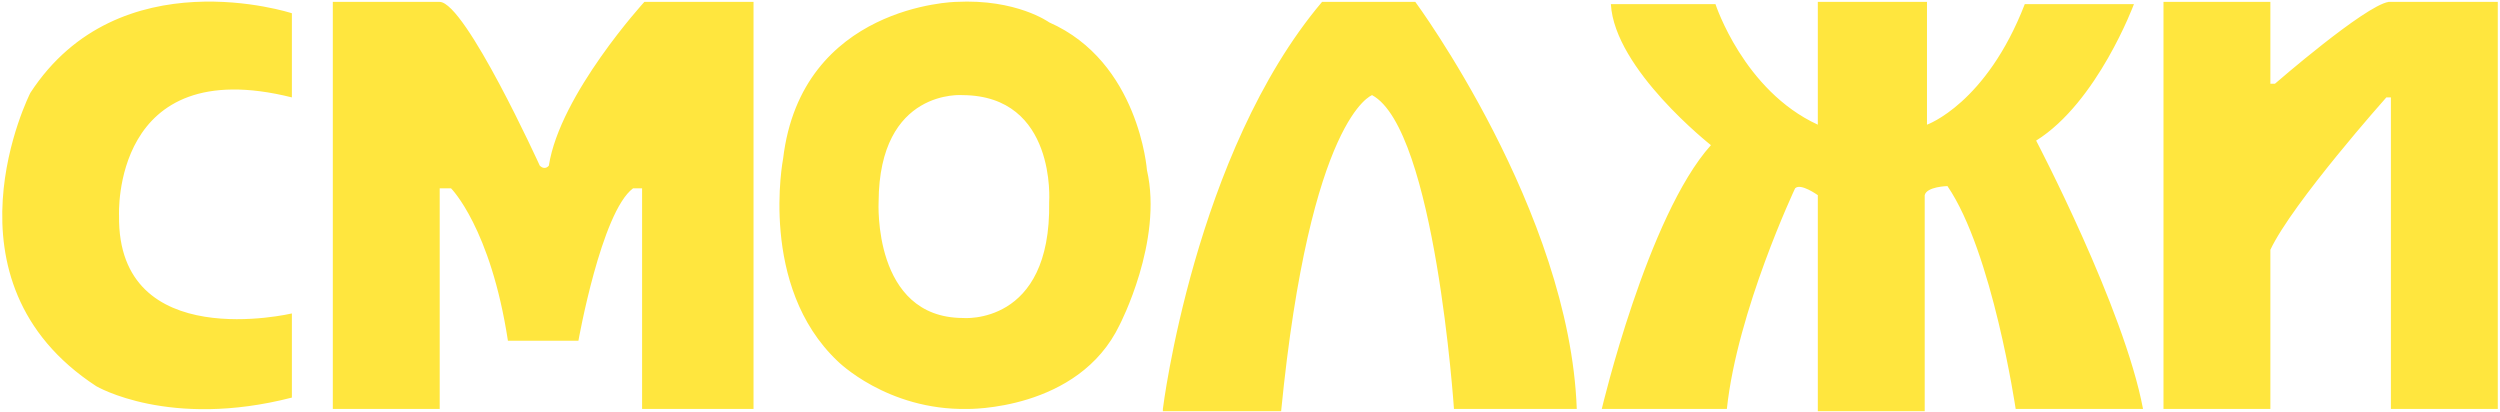 <svg 
 xmlns="http://www.w3.org/2000/svg"
 xmlns:xlink="http://www.w3.org/1999/xlink"
 width="808px" height="133px">
<path fill-rule="evenodd"  stroke="rgb(92, 178, 50)" stroke-width="0px" stroke-linecap="butt" stroke-linejoin="miter" fill="rgb(255, 230, 62)"
 d="M772.740,132.174 L772.740,32.214 L772.740,31.479 L771.270,31.479 C771.270,31.479 740.995,65.468 733.785,80.724 L733.785,132.174 L699.240,132.174 L699.240,1.344 L699.240,0.609 L733.785,0.609 L733.785,27.069 L735.255,27.069 C735.255,27.069 764.232,1.887 772.005,0.609 L807.285,0.609 L807.285,132.174 L772.740,132.174 ZM651.465,132.174 C651.465,132.174 643.989,81.439 629.415,60.144 C629.415,60.144 622.690,60.281 622.065,63.084 L622.065,132.909 L588.255,132.909 L587.520,132.909 L587.520,63.084 C587.520,63.084 581.929,59.026 580.170,60.879 C580.170,60.879 561.477,100.485 558.120,132.174 L517.695,132.174 C517.695,132.174 532.456,69.723 552.975,46.914 C552.975,46.914 521.806,22.413 520.635,1.344 L554.445,1.344 C554.445,1.344 563.526,29.263 587.520,40.299 L587.520,0.609 L622.800,0.609 L622.800,40.299 C622.800,40.299 641.945,33.531 654.405,1.344 L689.685,1.344 C689.685,1.344 677.902,33.091 658.080,45.444 C658.080,45.444 686.531,99.677 692.625,132.174 L651.465,132.174 ZM443.460,30.744 C443.460,30.744 423.457,37.622 414.060,132.909 L376.575,132.909 L375.840,132.909 L375.840,132.174 C375.840,132.174 386.027,49.418 427.290,0.609 L457.425,0.609 C457.425,0.609 507.346,68.247 509.610,132.174 L469.920,132.174 C469.920,132.174 463.869,41.758 443.460,30.744 ZM312.630,132.174 C286.630,132.633 270.735,116.739 270.735,116.739 C245.085,92.492 253.095,51.324 253.095,51.324 C259.006,1.580 308.955,0.609 308.955,0.609 C328.532,-0.422 339.090,7.224 339.090,7.224 C368.143,20.000 370.695,54.999 370.695,54.999 C375.970,77.949 361.875,104.979 361.875,104.979 C348.542,132.841 312.630,132.174 312.630,132.174 ZM311.160,30.744 C311.160,30.744 284.121,28.435 283.965,65.289 C283.965,65.289 281.995,102.631 311.160,102.774 C311.160,102.774 339.790,105.449 339.090,65.289 C339.090,65.289 341.547,30.937 311.160,30.744 ZM207.525,60.879 L204.585,60.879 C194.322,68.591 186.945,110.124 186.945,110.124 L164.160,110.124 C158.568,73.620 145.785,60.879 145.785,60.879 L142.110,60.879 L142.110,132.174 L107.565,132.174 L107.565,1.344 L107.565,0.609 L142.110,0.609 C150.441,0.804 174.450,53.529 174.450,53.529 C176.205,55.208 177.390,53.529 177.390,53.529 C180.964,30.478 208.260,0.609 208.260,0.609 L243.540,0.609 L243.540,132.174 L207.525,132.174 L207.525,60.879 ZM31.125,124.824 C-21.102,90.765 9.810,30.009 9.810,30.009 C38.476,-14.010 94.335,4.284 94.335,4.284 L94.335,31.479 C35.931,16.880 38.475,69.699 38.475,69.699 C37.858,114.667 94.335,101.304 94.335,101.304 L94.335,128.499 C54.671,138.718 31.125,124.824 31.125,124.824 Z"/>
</svg>
